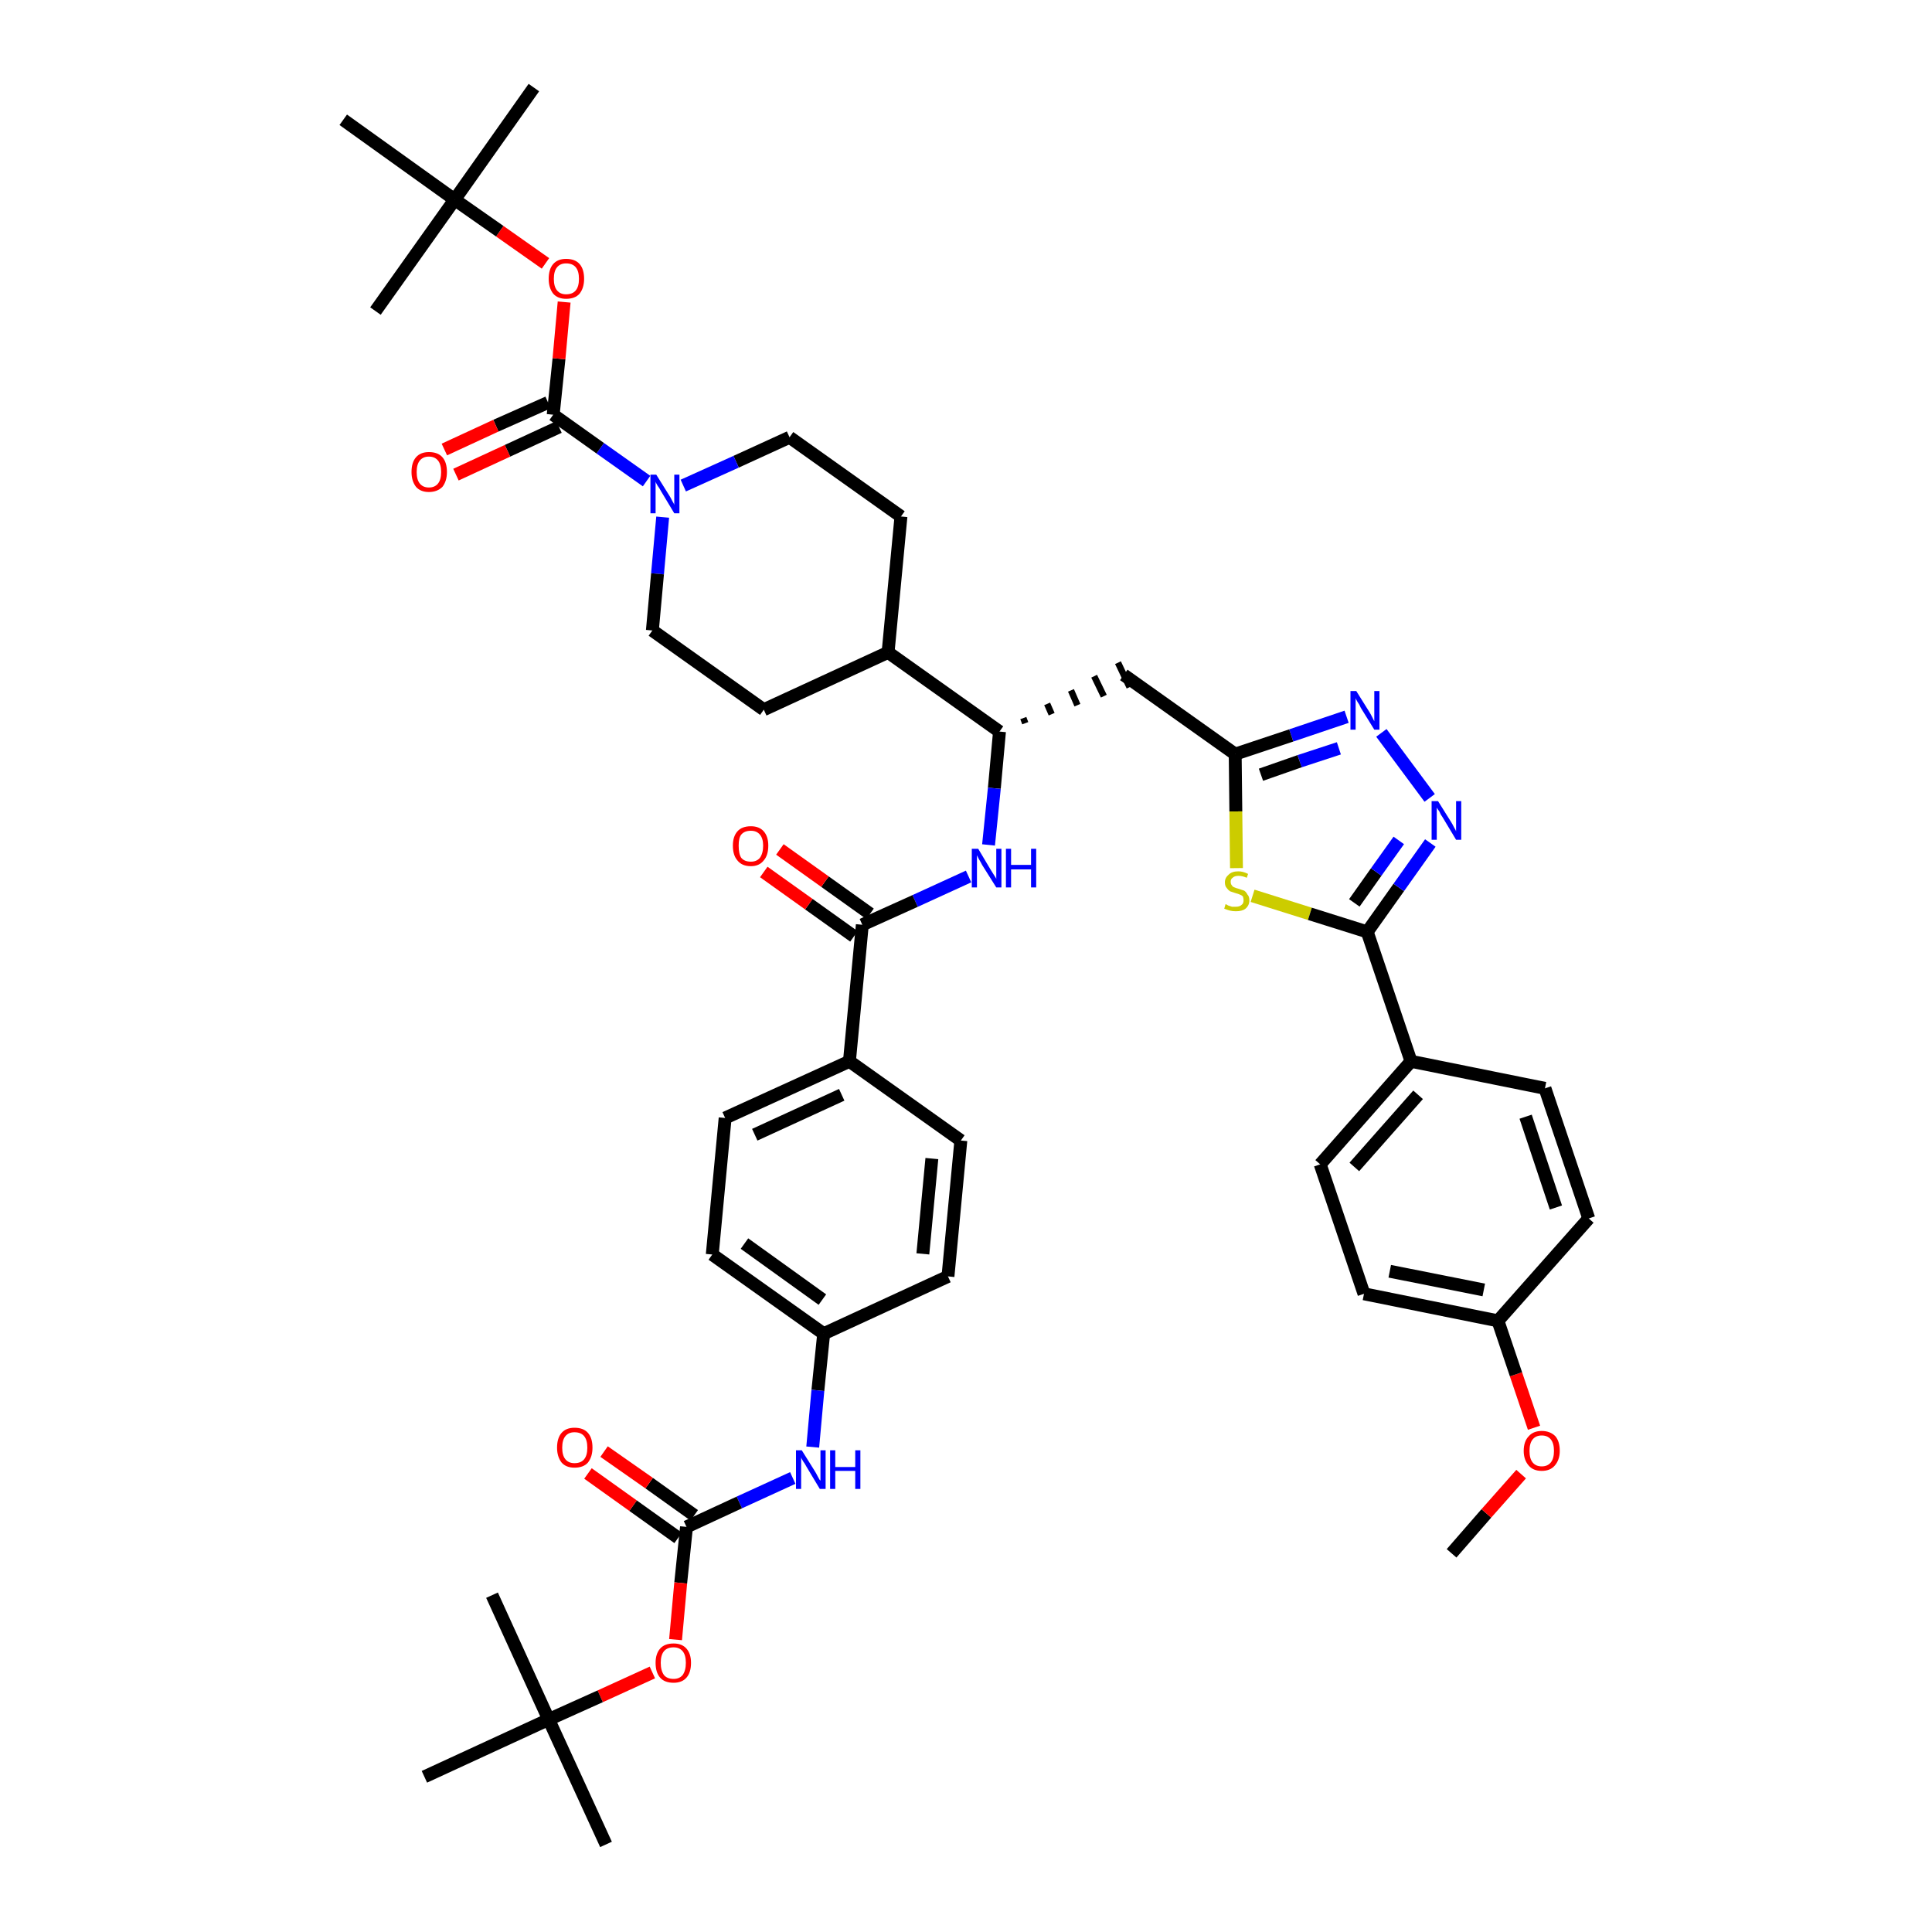 <?xml version='1.0' encoding='iso-8859-1'?>
<svg version='1.1' baseProfile='full'
              xmlns='http://www.w3.org/2000/svg'
                      xmlns:rdkit='http://www.rdkit.org/xml'
                      xmlns:xlink='http://www.w3.org/1999/xlink'
                  xml:space='preserve'
width='300px' height='300px' viewBox='0 0 300 300'>
<!-- END OF HEADER -->
<path class='bond-0 atom-0 atom-1' d='M 225.4,241.2 L 230.8,235.0' style='fill:none;fill-rule:evenodd;stroke:#000000;stroke-width:2.0px;stroke-linecap:butt;stroke-linejoin:miter;stroke-opacity:1' />
<path class='bond-0 atom-0 atom-1' d='M 230.8,235.0 L 236.2,228.9' style='fill:none;fill-rule:evenodd;stroke:#FF0000;stroke-width:2.0px;stroke-linecap:butt;stroke-linejoin:miter;stroke-opacity:1' />
<path class='bond-1 atom-1 atom-2' d='M 238.2,221.7 L 235.4,213.4' style='fill:none;fill-rule:evenodd;stroke:#FF0000;stroke-width:2.0px;stroke-linecap:butt;stroke-linejoin:miter;stroke-opacity:1' />
<path class='bond-1 atom-1 atom-2' d='M 235.4,213.4 L 232.6,205.1' style='fill:none;fill-rule:evenodd;stroke:#000000;stroke-width:2.0px;stroke-linecap:butt;stroke-linejoin:miter;stroke-opacity:1' />
<path class='bond-2 atom-2 atom-3' d='M 232.6,205.1 L 211.8,200.9' style='fill:none;fill-rule:evenodd;stroke:#000000;stroke-width:2.0px;stroke-linecap:butt;stroke-linejoin:miter;stroke-opacity:1' />
<path class='bond-2 atom-2 atom-3' d='M 230.4,200.3 L 215.8,197.4' style='fill:none;fill-rule:evenodd;stroke:#000000;stroke-width:2.0px;stroke-linecap:butt;stroke-linejoin:miter;stroke-opacity:1' />
<path class='bond-44 atom-44 atom-2' d='M 246.7,189.2 L 232.6,205.1' style='fill:none;fill-rule:evenodd;stroke:#000000;stroke-width:2.0px;stroke-linecap:butt;stroke-linejoin:miter;stroke-opacity:1' />
<path class='bond-3 atom-3 atom-4' d='M 211.8,200.9 L 205.0,180.8' style='fill:none;fill-rule:evenodd;stroke:#000000;stroke-width:2.0px;stroke-linecap:butt;stroke-linejoin:miter;stroke-opacity:1' />
<path class='bond-4 atom-4 atom-5' d='M 205.0,180.8 L 219.1,164.8' style='fill:none;fill-rule:evenodd;stroke:#000000;stroke-width:2.0px;stroke-linecap:butt;stroke-linejoin:miter;stroke-opacity:1' />
<path class='bond-4 atom-4 atom-5' d='M 210.3,181.2 L 220.2,170.0' style='fill:none;fill-rule:evenodd;stroke:#000000;stroke-width:2.0px;stroke-linecap:butt;stroke-linejoin:miter;stroke-opacity:1' />
<path class='bond-5 atom-5 atom-6' d='M 219.1,164.8 L 212.3,144.7' style='fill:none;fill-rule:evenodd;stroke:#000000;stroke-width:2.0px;stroke-linecap:butt;stroke-linejoin:miter;stroke-opacity:1' />
<path class='bond-42 atom-5 atom-43' d='M 219.1,164.8 L 239.9,169.0' style='fill:none;fill-rule:evenodd;stroke:#000000;stroke-width:2.0px;stroke-linecap:butt;stroke-linejoin:miter;stroke-opacity:1' />
<path class='bond-6 atom-6 atom-7' d='M 212.3,144.7 L 217.2,137.8' style='fill:none;fill-rule:evenodd;stroke:#000000;stroke-width:2.0px;stroke-linecap:butt;stroke-linejoin:miter;stroke-opacity:1' />
<path class='bond-6 atom-6 atom-7' d='M 217.2,137.8 L 222.1,130.9' style='fill:none;fill-rule:evenodd;stroke:#0000FF;stroke-width:2.0px;stroke-linecap:butt;stroke-linejoin:miter;stroke-opacity:1' />
<path class='bond-6 atom-6 atom-7' d='M 210.3,140.2 L 213.7,135.4' style='fill:none;fill-rule:evenodd;stroke:#000000;stroke-width:2.0px;stroke-linecap:butt;stroke-linejoin:miter;stroke-opacity:1' />
<path class='bond-6 atom-6 atom-7' d='M 213.7,135.4 L 217.2,130.5' style='fill:none;fill-rule:evenodd;stroke:#0000FF;stroke-width:2.0px;stroke-linecap:butt;stroke-linejoin:miter;stroke-opacity:1' />
<path class='bond-45 atom-42 atom-6' d='M 194.5,139.1 L 203.4,141.9' style='fill:none;fill-rule:evenodd;stroke:#CCCC00;stroke-width:2.0px;stroke-linecap:butt;stroke-linejoin:miter;stroke-opacity:1' />
<path class='bond-45 atom-42 atom-6' d='M 203.4,141.9 L 212.3,144.7' style='fill:none;fill-rule:evenodd;stroke:#000000;stroke-width:2.0px;stroke-linecap:butt;stroke-linejoin:miter;stroke-opacity:1' />
<path class='bond-7 atom-7 atom-8' d='M 222.0,123.9 L 214.5,113.8' style='fill:none;fill-rule:evenodd;stroke:#0000FF;stroke-width:2.0px;stroke-linecap:butt;stroke-linejoin:miter;stroke-opacity:1' />
<path class='bond-8 atom-8 atom-9' d='M 209.1,111.3 L 200.5,114.2' style='fill:none;fill-rule:evenodd;stroke:#0000FF;stroke-width:2.0px;stroke-linecap:butt;stroke-linejoin:miter;stroke-opacity:1' />
<path class='bond-8 atom-8 atom-9' d='M 200.5,114.2 L 191.8,117.1' style='fill:none;fill-rule:evenodd;stroke:#000000;stroke-width:2.0px;stroke-linecap:butt;stroke-linejoin:miter;stroke-opacity:1' />
<path class='bond-8 atom-8 atom-9' d='M 207.9,116.2 L 201.8,118.2' style='fill:none;fill-rule:evenodd;stroke:#0000FF;stroke-width:2.0px;stroke-linecap:butt;stroke-linejoin:miter;stroke-opacity:1' />
<path class='bond-8 atom-8 atom-9' d='M 201.8,118.2 L 195.8,120.3' style='fill:none;fill-rule:evenodd;stroke:#000000;stroke-width:2.0px;stroke-linecap:butt;stroke-linejoin:miter;stroke-opacity:1' />
<path class='bond-9 atom-9 atom-10' d='M 191.8,117.1 L 174.5,104.8' style='fill:none;fill-rule:evenodd;stroke:#000000;stroke-width:2.0px;stroke-linecap:butt;stroke-linejoin:miter;stroke-opacity:1' />
<path class='bond-41 atom-9 atom-42' d='M 191.8,117.1 L 191.9,126.0' style='fill:none;fill-rule:evenodd;stroke:#000000;stroke-width:2.0px;stroke-linecap:butt;stroke-linejoin:miter;stroke-opacity:1' />
<path class='bond-41 atom-9 atom-42' d='M 191.9,126.0 L 192.0,134.8' style='fill:none;fill-rule:evenodd;stroke:#CCCC00;stroke-width:2.0px;stroke-linecap:butt;stroke-linejoin:miter;stroke-opacity:1' />
<path class='bond-10 atom-11 atom-10' d='M 159.2,112.3 L 158.9,111.5' style='fill:none;fill-rule:evenodd;stroke:#000000;stroke-width:1.0px;stroke-linecap:butt;stroke-linejoin:miter;stroke-opacity:1' />
<path class='bond-10 atom-11 atom-10' d='M 163.3,110.9 L 162.6,109.3' style='fill:none;fill-rule:evenodd;stroke:#000000;stroke-width:1.0px;stroke-linecap:butt;stroke-linejoin:miter;stroke-opacity:1' />
<path class='bond-10 atom-11 atom-10' d='M 167.3,109.5 L 166.3,107.2' style='fill:none;fill-rule:evenodd;stroke:#000000;stroke-width:1.0px;stroke-linecap:butt;stroke-linejoin:miter;stroke-opacity:1' />
<path class='bond-10 atom-11 atom-10' d='M 171.4,108.1 L 169.9,105.0' style='fill:none;fill-rule:evenodd;stroke:#000000;stroke-width:1.0px;stroke-linecap:butt;stroke-linejoin:miter;stroke-opacity:1' />
<path class='bond-10 atom-11 atom-10' d='M 175.4,106.7 L 173.6,102.9' style='fill:none;fill-rule:evenodd;stroke:#000000;stroke-width:1.0px;stroke-linecap:butt;stroke-linejoin:miter;stroke-opacity:1' />
<path class='bond-11 atom-11 atom-12' d='M 155.2,113.6 L 154.4,122.4' style='fill:none;fill-rule:evenodd;stroke:#000000;stroke-width:2.0px;stroke-linecap:butt;stroke-linejoin:miter;stroke-opacity:1' />
<path class='bond-11 atom-11 atom-12' d='M 154.4,122.4 L 153.5,131.2' style='fill:none;fill-rule:evenodd;stroke:#0000FF;stroke-width:2.0px;stroke-linecap:butt;stroke-linejoin:miter;stroke-opacity:1' />
<path class='bond-28 atom-11 atom-29' d='M 155.2,113.6 L 137.9,101.3' style='fill:none;fill-rule:evenodd;stroke:#000000;stroke-width:2.0px;stroke-linecap:butt;stroke-linejoin:miter;stroke-opacity:1' />
<path class='bond-12 atom-12 atom-13' d='M 150.4,136.1 L 142.1,139.9' style='fill:none;fill-rule:evenodd;stroke:#0000FF;stroke-width:2.0px;stroke-linecap:butt;stroke-linejoin:miter;stroke-opacity:1' />
<path class='bond-12 atom-12 atom-13' d='M 142.1,139.9 L 133.9,143.6' style='fill:none;fill-rule:evenodd;stroke:#000000;stroke-width:2.0px;stroke-linecap:butt;stroke-linejoin:miter;stroke-opacity:1' />
<path class='bond-13 atom-13 atom-14' d='M 135.1,141.9 L 128.1,136.9' style='fill:none;fill-rule:evenodd;stroke:#000000;stroke-width:2.0px;stroke-linecap:butt;stroke-linejoin:miter;stroke-opacity:1' />
<path class='bond-13 atom-13 atom-14' d='M 128.1,136.9 L 121.1,131.9' style='fill:none;fill-rule:evenodd;stroke:#FF0000;stroke-width:2.0px;stroke-linecap:butt;stroke-linejoin:miter;stroke-opacity:1' />
<path class='bond-13 atom-13 atom-14' d='M 132.6,145.4 L 125.6,140.4' style='fill:none;fill-rule:evenodd;stroke:#000000;stroke-width:2.0px;stroke-linecap:butt;stroke-linejoin:miter;stroke-opacity:1' />
<path class='bond-13 atom-13 atom-14' d='M 125.6,140.4 L 118.6,135.4' style='fill:none;fill-rule:evenodd;stroke:#FF0000;stroke-width:2.0px;stroke-linecap:butt;stroke-linejoin:miter;stroke-opacity:1' />
<path class='bond-14 atom-13 atom-15' d='M 133.9,143.6 L 131.9,164.8' style='fill:none;fill-rule:evenodd;stroke:#000000;stroke-width:2.0px;stroke-linecap:butt;stroke-linejoin:miter;stroke-opacity:1' />
<path class='bond-15 atom-15 atom-16' d='M 131.9,164.8 L 112.6,173.6' style='fill:none;fill-rule:evenodd;stroke:#000000;stroke-width:2.0px;stroke-linecap:butt;stroke-linejoin:miter;stroke-opacity:1' />
<path class='bond-15 atom-15 atom-16' d='M 130.7,170.0 L 117.2,176.2' style='fill:none;fill-rule:evenodd;stroke:#000000;stroke-width:2.0px;stroke-linecap:butt;stroke-linejoin:miter;stroke-opacity:1' />
<path class='bond-46 atom-28 atom-15' d='M 149.2,177.1 L 131.9,164.8' style='fill:none;fill-rule:evenodd;stroke:#000000;stroke-width:2.0px;stroke-linecap:butt;stroke-linejoin:miter;stroke-opacity:1' />
<path class='bond-16 atom-16 atom-17' d='M 112.6,173.6 L 110.6,194.8' style='fill:none;fill-rule:evenodd;stroke:#000000;stroke-width:2.0px;stroke-linecap:butt;stroke-linejoin:miter;stroke-opacity:1' />
<path class='bond-17 atom-17 atom-18' d='M 110.6,194.8 L 127.9,207.1' style='fill:none;fill-rule:evenodd;stroke:#000000;stroke-width:2.0px;stroke-linecap:butt;stroke-linejoin:miter;stroke-opacity:1' />
<path class='bond-17 atom-17 atom-18' d='M 115.6,193.1 L 127.7,201.8' style='fill:none;fill-rule:evenodd;stroke:#000000;stroke-width:2.0px;stroke-linecap:butt;stroke-linejoin:miter;stroke-opacity:1' />
<path class='bond-18 atom-18 atom-19' d='M 127.9,207.1 L 127.0,215.9' style='fill:none;fill-rule:evenodd;stroke:#000000;stroke-width:2.0px;stroke-linecap:butt;stroke-linejoin:miter;stroke-opacity:1' />
<path class='bond-18 atom-18 atom-19' d='M 127.0,215.9 L 126.2,224.7' style='fill:none;fill-rule:evenodd;stroke:#0000FF;stroke-width:2.0px;stroke-linecap:butt;stroke-linejoin:miter;stroke-opacity:1' />
<path class='bond-26 atom-18 atom-27' d='M 127.9,207.1 L 147.2,198.2' style='fill:none;fill-rule:evenodd;stroke:#000000;stroke-width:2.0px;stroke-linecap:butt;stroke-linejoin:miter;stroke-opacity:1' />
<path class='bond-19 atom-19 atom-20' d='M 123.1,229.5 L 114.8,233.3' style='fill:none;fill-rule:evenodd;stroke:#0000FF;stroke-width:2.0px;stroke-linecap:butt;stroke-linejoin:miter;stroke-opacity:1' />
<path class='bond-19 atom-19 atom-20' d='M 114.8,233.3 L 106.6,237.1' style='fill:none;fill-rule:evenodd;stroke:#000000;stroke-width:2.0px;stroke-linecap:butt;stroke-linejoin:miter;stroke-opacity:1' />
<path class='bond-20 atom-20 atom-21' d='M 107.8,235.3 L 100.8,230.3' style='fill:none;fill-rule:evenodd;stroke:#000000;stroke-width:2.0px;stroke-linecap:butt;stroke-linejoin:miter;stroke-opacity:1' />
<path class='bond-20 atom-20 atom-21' d='M 100.8,230.3 L 93.8,225.4' style='fill:none;fill-rule:evenodd;stroke:#FF0000;stroke-width:2.0px;stroke-linecap:butt;stroke-linejoin:miter;stroke-opacity:1' />
<path class='bond-20 atom-20 atom-21' d='M 105.3,238.8 L 98.3,233.8' style='fill:none;fill-rule:evenodd;stroke:#000000;stroke-width:2.0px;stroke-linecap:butt;stroke-linejoin:miter;stroke-opacity:1' />
<path class='bond-20 atom-20 atom-21' d='M 98.3,233.8 L 91.3,228.8' style='fill:none;fill-rule:evenodd;stroke:#FF0000;stroke-width:2.0px;stroke-linecap:butt;stroke-linejoin:miter;stroke-opacity:1' />
<path class='bond-21 atom-20 atom-22' d='M 106.6,237.1 L 105.7,245.8' style='fill:none;fill-rule:evenodd;stroke:#000000;stroke-width:2.0px;stroke-linecap:butt;stroke-linejoin:miter;stroke-opacity:1' />
<path class='bond-21 atom-20 atom-22' d='M 105.7,245.8 L 104.9,254.6' style='fill:none;fill-rule:evenodd;stroke:#FF0000;stroke-width:2.0px;stroke-linecap:butt;stroke-linejoin:miter;stroke-opacity:1' />
<path class='bond-22 atom-22 atom-23' d='M 101.3,259.7 L 93.2,263.4' style='fill:none;fill-rule:evenodd;stroke:#FF0000;stroke-width:2.0px;stroke-linecap:butt;stroke-linejoin:miter;stroke-opacity:1' />
<path class='bond-22 atom-22 atom-23' d='M 93.2,263.4 L 85.2,267.0' style='fill:none;fill-rule:evenodd;stroke:#000000;stroke-width:2.0px;stroke-linecap:butt;stroke-linejoin:miter;stroke-opacity:1' />
<path class='bond-23 atom-23 atom-24' d='M 85.2,267.0 L 94.1,286.4' style='fill:none;fill-rule:evenodd;stroke:#000000;stroke-width:2.0px;stroke-linecap:butt;stroke-linejoin:miter;stroke-opacity:1' />
<path class='bond-24 atom-23 atom-25' d='M 85.2,267.0 L 76.4,247.7' style='fill:none;fill-rule:evenodd;stroke:#000000;stroke-width:2.0px;stroke-linecap:butt;stroke-linejoin:miter;stroke-opacity:1' />
<path class='bond-25 atom-23 atom-26' d='M 85.2,267.0 L 65.9,275.9' style='fill:none;fill-rule:evenodd;stroke:#000000;stroke-width:2.0px;stroke-linecap:butt;stroke-linejoin:miter;stroke-opacity:1' />
<path class='bond-27 atom-27 atom-28' d='M 147.2,198.2 L 149.2,177.1' style='fill:none;fill-rule:evenodd;stroke:#000000;stroke-width:2.0px;stroke-linecap:butt;stroke-linejoin:miter;stroke-opacity:1' />
<path class='bond-27 atom-27 atom-28' d='M 143.3,194.7 L 144.7,179.9' style='fill:none;fill-rule:evenodd;stroke:#000000;stroke-width:2.0px;stroke-linecap:butt;stroke-linejoin:miter;stroke-opacity:1' />
<path class='bond-29 atom-29 atom-30' d='M 137.9,101.3 L 139.9,80.2' style='fill:none;fill-rule:evenodd;stroke:#000000;stroke-width:2.0px;stroke-linecap:butt;stroke-linejoin:miter;stroke-opacity:1' />
<path class='bond-47 atom-41 atom-29' d='M 118.6,110.2 L 137.9,101.3' style='fill:none;fill-rule:evenodd;stroke:#000000;stroke-width:2.0px;stroke-linecap:butt;stroke-linejoin:miter;stroke-opacity:1' />
<path class='bond-30 atom-30 atom-31' d='M 139.9,80.2 L 122.6,67.9' style='fill:none;fill-rule:evenodd;stroke:#000000;stroke-width:2.0px;stroke-linecap:butt;stroke-linejoin:miter;stroke-opacity:1' />
<path class='bond-31 atom-31 atom-32' d='M 122.6,67.9 L 114.3,71.7' style='fill:none;fill-rule:evenodd;stroke:#000000;stroke-width:2.0px;stroke-linecap:butt;stroke-linejoin:miter;stroke-opacity:1' />
<path class='bond-31 atom-31 atom-32' d='M 114.3,71.7 L 106.1,75.4' style='fill:none;fill-rule:evenodd;stroke:#0000FF;stroke-width:2.0px;stroke-linecap:butt;stroke-linejoin:miter;stroke-opacity:1' />
<path class='bond-32 atom-32 atom-33' d='M 100.4,74.7 L 93.2,69.6' style='fill:none;fill-rule:evenodd;stroke:#0000FF;stroke-width:2.0px;stroke-linecap:butt;stroke-linejoin:miter;stroke-opacity:1' />
<path class='bond-32 atom-32 atom-33' d='M 93.2,69.6 L 85.9,64.4' style='fill:none;fill-rule:evenodd;stroke:#000000;stroke-width:2.0px;stroke-linecap:butt;stroke-linejoin:miter;stroke-opacity:1' />
<path class='bond-39 atom-32 atom-40' d='M 102.9,80.3 L 102.1,89.1' style='fill:none;fill-rule:evenodd;stroke:#0000FF;stroke-width:2.0px;stroke-linecap:butt;stroke-linejoin:miter;stroke-opacity:1' />
<path class='bond-39 atom-32 atom-40' d='M 102.1,89.1 L 101.3,97.9' style='fill:none;fill-rule:evenodd;stroke:#000000;stroke-width:2.0px;stroke-linecap:butt;stroke-linejoin:miter;stroke-opacity:1' />
<path class='bond-33 atom-33 atom-34' d='M 85.1,62.5 L 77.0,66.1' style='fill:none;fill-rule:evenodd;stroke:#000000;stroke-width:2.0px;stroke-linecap:butt;stroke-linejoin:miter;stroke-opacity:1' />
<path class='bond-33 atom-33 atom-34' d='M 77.0,66.1 L 69.0,69.8' style='fill:none;fill-rule:evenodd;stroke:#FF0000;stroke-width:2.0px;stroke-linecap:butt;stroke-linejoin:miter;stroke-opacity:1' />
<path class='bond-33 atom-33 atom-34' d='M 86.8,66.3 L 78.8,70.0' style='fill:none;fill-rule:evenodd;stroke:#000000;stroke-width:2.0px;stroke-linecap:butt;stroke-linejoin:miter;stroke-opacity:1' />
<path class='bond-33 atom-33 atom-34' d='M 78.8,70.0 L 70.8,73.7' style='fill:none;fill-rule:evenodd;stroke:#FF0000;stroke-width:2.0px;stroke-linecap:butt;stroke-linejoin:miter;stroke-opacity:1' />
<path class='bond-34 atom-33 atom-35' d='M 85.9,64.4 L 86.8,55.7' style='fill:none;fill-rule:evenodd;stroke:#000000;stroke-width:2.0px;stroke-linecap:butt;stroke-linejoin:miter;stroke-opacity:1' />
<path class='bond-34 atom-33 atom-35' d='M 86.8,55.7 L 87.6,46.9' style='fill:none;fill-rule:evenodd;stroke:#FF0000;stroke-width:2.0px;stroke-linecap:butt;stroke-linejoin:miter;stroke-opacity:1' />
<path class='bond-35 atom-35 atom-36' d='M 84.7,40.9 L 77.6,35.9' style='fill:none;fill-rule:evenodd;stroke:#FF0000;stroke-width:2.0px;stroke-linecap:butt;stroke-linejoin:miter;stroke-opacity:1' />
<path class='bond-35 atom-35 atom-36' d='M 77.6,35.9 L 70.6,31.0' style='fill:none;fill-rule:evenodd;stroke:#000000;stroke-width:2.0px;stroke-linecap:butt;stroke-linejoin:miter;stroke-opacity:1' />
<path class='bond-36 atom-36 atom-37' d='M 70.6,31.0 L 82.9,13.6' style='fill:none;fill-rule:evenodd;stroke:#000000;stroke-width:2.0px;stroke-linecap:butt;stroke-linejoin:miter;stroke-opacity:1' />
<path class='bond-37 atom-36 atom-38' d='M 70.6,31.0 L 58.3,48.3' style='fill:none;fill-rule:evenodd;stroke:#000000;stroke-width:2.0px;stroke-linecap:butt;stroke-linejoin:miter;stroke-opacity:1' />
<path class='bond-38 atom-36 atom-39' d='M 70.6,31.0 L 53.3,18.6' style='fill:none;fill-rule:evenodd;stroke:#000000;stroke-width:2.0px;stroke-linecap:butt;stroke-linejoin:miter;stroke-opacity:1' />
<path class='bond-40 atom-40 atom-41' d='M 101.3,97.9 L 118.6,110.2' style='fill:none;fill-rule:evenodd;stroke:#000000;stroke-width:2.0px;stroke-linecap:butt;stroke-linejoin:miter;stroke-opacity:1' />
<path class='bond-43 atom-43 atom-44' d='M 239.9,169.0 L 246.7,189.2' style='fill:none;fill-rule:evenodd;stroke:#000000;stroke-width:2.0px;stroke-linecap:butt;stroke-linejoin:miter;stroke-opacity:1' />
<path class='bond-43 atom-43 atom-44' d='M 236.9,173.4 L 241.6,187.5' style='fill:none;fill-rule:evenodd;stroke:#000000;stroke-width:2.0px;stroke-linecap:butt;stroke-linejoin:miter;stroke-opacity:1' />
<path  class='atom-1' d='M 236.6 225.3
Q 236.6 223.8, 237.4 223.0
Q 238.1 222.2, 239.4 222.2
Q 240.7 222.2, 241.5 223.0
Q 242.2 223.8, 242.2 225.3
Q 242.2 226.7, 241.4 227.6
Q 240.7 228.4, 239.4 228.4
Q 238.1 228.4, 237.4 227.6
Q 236.6 226.7, 236.6 225.3
M 239.4 227.7
Q 240.3 227.7, 240.8 227.1
Q 241.3 226.5, 241.3 225.3
Q 241.3 224.1, 240.8 223.5
Q 240.3 222.9, 239.4 222.9
Q 238.5 222.9, 238.0 223.5
Q 237.5 224.1, 237.5 225.3
Q 237.5 226.5, 238.0 227.1
Q 238.5 227.7, 239.4 227.7
' fill='#FF0000'/>
<path  class='atom-7' d='M 223.3 124.4
L 225.3 127.6
Q 225.5 127.9, 225.8 128.5
Q 226.1 129.0, 226.1 129.1
L 226.1 124.4
L 226.9 124.4
L 226.9 130.4
L 226.1 130.4
L 224.0 126.9
Q 223.7 126.5, 223.5 126.0
Q 223.2 125.6, 223.1 125.4
L 223.1 130.4
L 222.3 130.4
L 222.3 124.4
L 223.3 124.4
' fill='#0000FF'/>
<path  class='atom-8' d='M 210.6 107.3
L 212.6 110.5
Q 212.8 110.8, 213.1 111.4
Q 213.4 112.0, 213.4 112.0
L 213.4 107.3
L 214.2 107.3
L 214.2 113.3
L 213.4 113.3
L 211.3 109.9
Q 211.1 109.4, 210.8 109.0
Q 210.5 108.5, 210.5 108.4
L 210.5 113.3
L 209.7 113.3
L 209.7 107.3
L 210.6 107.3
' fill='#0000FF'/>
<path  class='atom-12' d='M 151.9 131.8
L 153.8 135.0
Q 154.0 135.3, 154.3 135.8
Q 154.7 136.4, 154.7 136.5
L 154.7 131.8
L 155.5 131.8
L 155.5 137.8
L 154.7 137.8
L 152.5 134.3
Q 152.3 133.9, 152.0 133.4
Q 151.8 133.0, 151.7 132.8
L 151.7 137.8
L 150.9 137.8
L 150.9 131.8
L 151.9 131.8
' fill='#0000FF'/>
<path  class='atom-12' d='M 156.2 131.8
L 157.0 131.8
L 157.0 134.3
L 160.1 134.3
L 160.1 131.8
L 160.9 131.8
L 160.9 137.8
L 160.1 137.8
L 160.1 135.0
L 157.0 135.0
L 157.0 137.8
L 156.2 137.8
L 156.2 131.8
' fill='#0000FF'/>
<path  class='atom-14' d='M 113.8 131.3
Q 113.8 129.9, 114.5 129.1
Q 115.2 128.3, 116.6 128.3
Q 117.9 128.3, 118.6 129.1
Q 119.3 129.9, 119.3 131.3
Q 119.3 132.8, 118.6 133.6
Q 117.9 134.5, 116.6 134.5
Q 115.2 134.5, 114.5 133.6
Q 113.8 132.8, 113.8 131.3
M 116.6 133.8
Q 117.5 133.8, 118.0 133.2
Q 118.5 132.5, 118.5 131.3
Q 118.5 130.2, 118.0 129.6
Q 117.5 129.0, 116.6 129.0
Q 115.6 129.0, 115.1 129.6
Q 114.7 130.1, 114.7 131.3
Q 114.7 132.6, 115.1 133.2
Q 115.6 133.8, 116.6 133.8
' fill='#FF0000'/>
<path  class='atom-19' d='M 124.5 225.2
L 126.5 228.4
Q 126.7 228.7, 127.0 229.3
Q 127.3 229.9, 127.4 229.9
L 127.4 225.2
L 128.2 225.2
L 128.2 231.2
L 127.3 231.2
L 125.2 227.7
Q 125.0 227.3, 124.7 226.9
Q 124.4 226.4, 124.4 226.3
L 124.4 231.2
L 123.6 231.2
L 123.6 225.2
L 124.5 225.2
' fill='#0000FF'/>
<path  class='atom-19' d='M 128.9 225.2
L 129.7 225.2
L 129.7 227.8
L 132.8 227.8
L 132.8 225.2
L 133.6 225.2
L 133.6 231.2
L 132.8 231.2
L 132.8 228.4
L 129.7 228.4
L 129.7 231.2
L 128.9 231.2
L 128.9 225.2
' fill='#0000FF'/>
<path  class='atom-21' d='M 86.5 224.8
Q 86.5 223.3, 87.2 222.5
Q 87.9 221.7, 89.2 221.7
Q 90.6 221.7, 91.3 222.5
Q 92.0 223.3, 92.0 224.8
Q 92.0 226.2, 91.3 227.1
Q 90.6 227.9, 89.2 227.9
Q 87.9 227.9, 87.2 227.1
Q 86.5 226.2, 86.5 224.8
M 89.2 227.2
Q 90.2 227.2, 90.7 226.6
Q 91.2 226.0, 91.2 224.8
Q 91.2 223.6, 90.7 223.0
Q 90.2 222.4, 89.2 222.4
Q 88.3 222.4, 87.8 223.0
Q 87.3 223.6, 87.3 224.8
Q 87.3 226.0, 87.8 226.6
Q 88.3 227.2, 89.2 227.2
' fill='#FF0000'/>
<path  class='atom-22' d='M 101.8 258.2
Q 101.8 256.8, 102.5 256.0
Q 103.2 255.2, 104.6 255.2
Q 105.9 255.2, 106.6 256.0
Q 107.3 256.8, 107.3 258.2
Q 107.3 259.7, 106.6 260.5
Q 105.9 261.3, 104.6 261.3
Q 103.2 261.3, 102.5 260.5
Q 101.8 259.7, 101.8 258.2
M 104.6 260.7
Q 105.5 260.7, 106.0 260.1
Q 106.5 259.4, 106.5 258.2
Q 106.5 257.0, 106.0 256.4
Q 105.5 255.8, 104.6 255.8
Q 103.6 255.8, 103.1 256.4
Q 102.6 257.0, 102.6 258.2
Q 102.6 259.4, 103.1 260.1
Q 103.6 260.7, 104.6 260.7
' fill='#FF0000'/>
<path  class='atom-32' d='M 101.9 73.7
L 103.9 76.9
Q 104.1 77.2, 104.4 77.8
Q 104.7 78.3, 104.7 78.4
L 104.7 73.7
L 105.5 73.7
L 105.5 79.7
L 104.7 79.7
L 102.6 76.2
Q 102.4 75.8, 102.1 75.4
Q 101.8 74.9, 101.8 74.8
L 101.8 79.7
L 101.0 79.7
L 101.0 73.7
L 101.9 73.7
' fill='#0000FF'/>
<path  class='atom-34' d='M 63.9 73.3
Q 63.9 71.8, 64.6 71.0
Q 65.3 70.2, 66.6 70.2
Q 68.0 70.2, 68.7 71.0
Q 69.4 71.8, 69.4 73.3
Q 69.4 74.7, 68.7 75.6
Q 67.9 76.4, 66.6 76.4
Q 65.3 76.4, 64.6 75.6
Q 63.9 74.7, 63.9 73.3
M 66.6 75.7
Q 67.5 75.7, 68.0 75.1
Q 68.5 74.5, 68.5 73.3
Q 68.5 72.1, 68.0 71.5
Q 67.5 70.9, 66.6 70.9
Q 65.7 70.9, 65.2 71.5
Q 64.7 72.1, 64.7 73.3
Q 64.7 74.5, 65.2 75.1
Q 65.7 75.7, 66.6 75.7
' fill='#FF0000'/>
<path  class='atom-35' d='M 85.2 43.3
Q 85.2 41.8, 85.9 41.0
Q 86.6 40.2, 87.9 40.2
Q 89.3 40.2, 90.0 41.0
Q 90.7 41.8, 90.7 43.3
Q 90.7 44.7, 90.0 45.6
Q 89.3 46.4, 87.9 46.4
Q 86.6 46.4, 85.9 45.6
Q 85.2 44.7, 85.2 43.3
M 87.9 45.7
Q 88.9 45.7, 89.4 45.1
Q 89.9 44.5, 89.9 43.3
Q 89.9 42.1, 89.4 41.5
Q 88.9 40.9, 87.9 40.9
Q 87.0 40.9, 86.5 41.5
Q 86.0 42.1, 86.0 43.3
Q 86.0 44.5, 86.5 45.1
Q 87.0 45.7, 87.9 45.7
' fill='#FF0000'/>
<path  class='atom-42' d='M 190.3 140.4
Q 190.4 140.4, 190.7 140.6
Q 191.0 140.7, 191.3 140.8
Q 191.6 140.8, 191.9 140.8
Q 192.5 140.8, 192.8 140.5
Q 193.1 140.3, 193.1 139.8
Q 193.1 139.5, 193.0 139.2
Q 192.8 139.0, 192.5 138.9
Q 192.3 138.8, 191.9 138.7
Q 191.3 138.5, 191.0 138.4
Q 190.7 138.2, 190.5 137.9
Q 190.2 137.6, 190.2 137.0
Q 190.2 136.3, 190.8 135.8
Q 191.3 135.3, 192.3 135.3
Q 193.0 135.3, 193.8 135.7
L 193.6 136.3
Q 192.9 136.0, 192.3 136.0
Q 191.7 136.0, 191.4 136.3
Q 191.1 136.5, 191.1 136.9
Q 191.1 137.3, 191.3 137.5
Q 191.4 137.7, 191.7 137.8
Q 191.9 137.9, 192.3 138.0
Q 192.9 138.2, 193.2 138.3
Q 193.5 138.5, 193.7 138.9
Q 194.0 139.2, 194.0 139.8
Q 194.0 140.6, 193.4 141.1
Q 192.9 141.5, 191.9 141.5
Q 191.4 141.5, 191.0 141.4
Q 190.6 141.3, 190.1 141.1
L 190.3 140.4
' fill='#CCCC00'/>
</svg>
